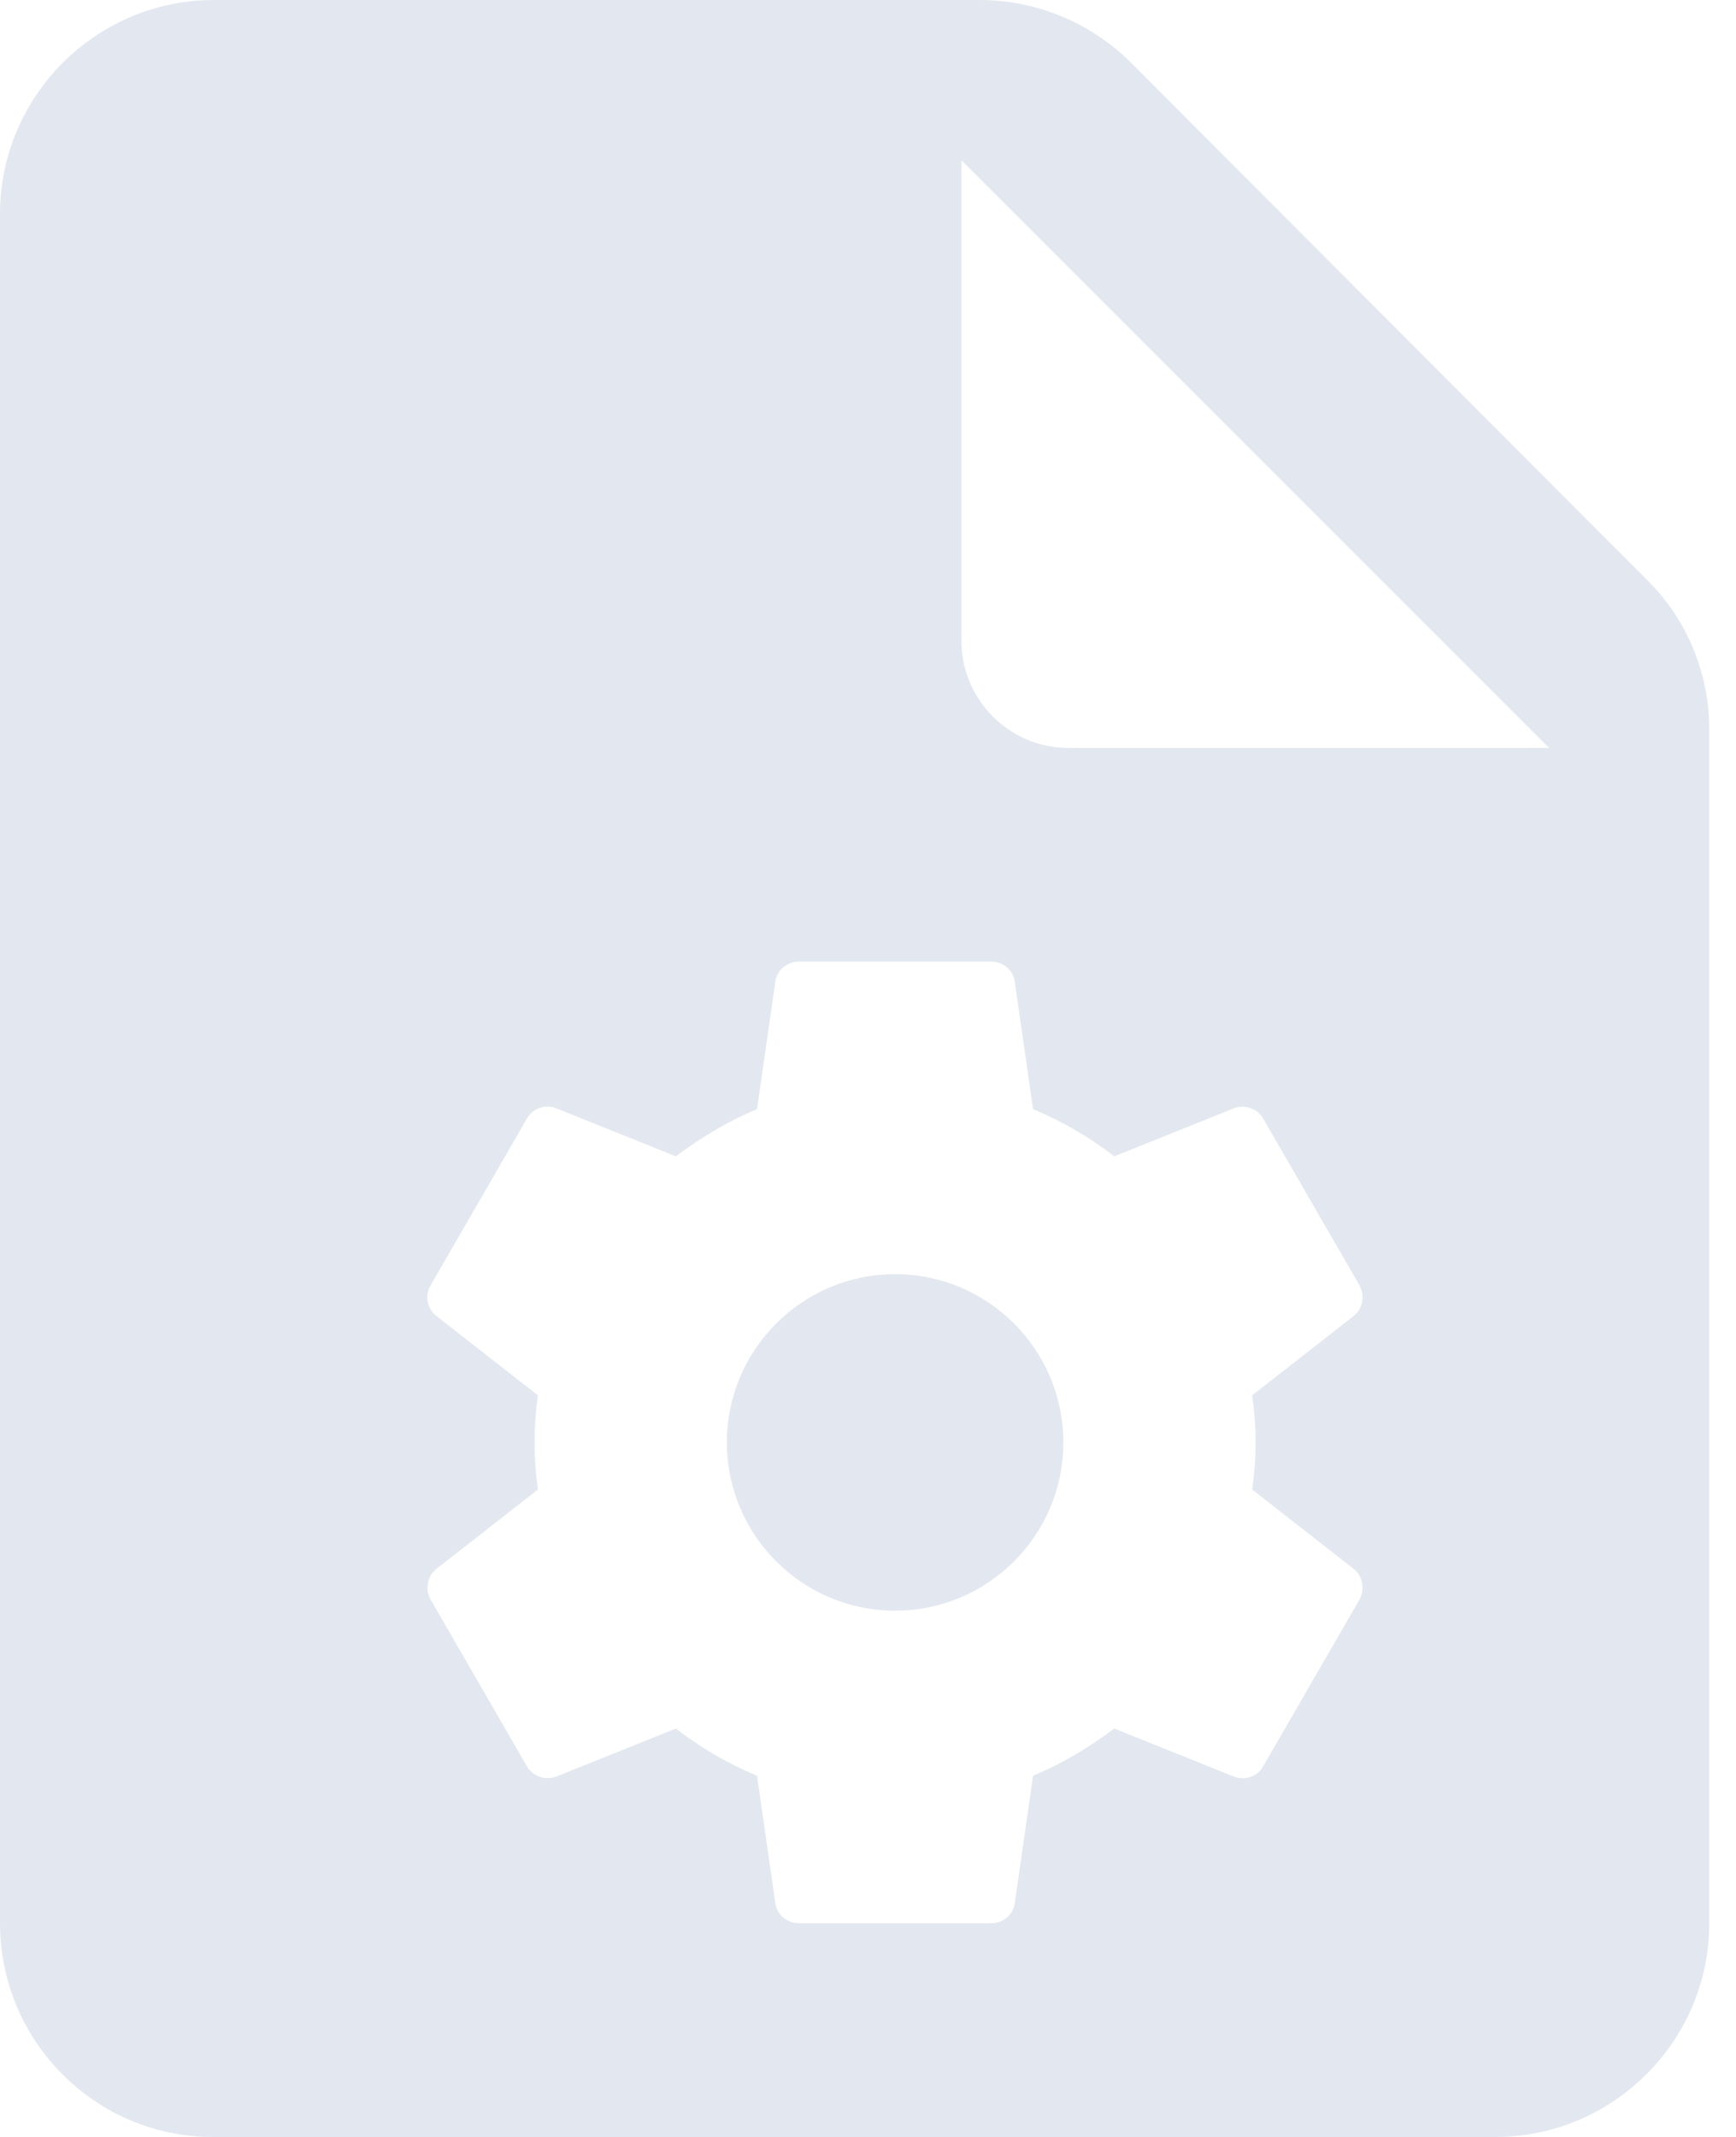 <svg width="13" height="16" viewBox="0 0 13 16" fill="none" xmlns="http://www.w3.org/2000/svg">
<path fill-rule="evenodd" clip-rule="evenodd" d="M8.472 0.472C8.168 0.168 7.76 0 7.336 0H1.6C0.72 0 0 0.72 0 1.6V14.4C0 15.28 0.712 16 1.592 16H11.2C12.08 16 12.8 15.28 12.8 14.4V5.464C12.8 5.04 12.632 4.632 12.328 4.336L8.472 0.472ZM7.2 4.8V1.2L11.6 5.6H8C7.56 5.6 7.2 5.24 7.2 4.8ZM9.377 11.153C9.392 11.038 9.403 10.922 9.403 10.8C9.403 10.678 9.392 10.562 9.377 10.447L10.137 9.853C10.205 9.799 10.223 9.702 10.18 9.623L9.46 8.377C9.417 8.298 9.32 8.269 9.241 8.298L8.344 8.658C8.157 8.514 7.955 8.395 7.736 8.305L7.599 7.351C7.588 7.265 7.513 7.2 7.423 7.2H5.983C5.893 7.2 5.817 7.265 5.806 7.351L5.669 8.305C5.45 8.395 5.248 8.518 5.061 8.658L4.165 8.298C4.082 8.266 3.988 8.298 3.945 8.377L3.225 9.623C3.178 9.702 3.2 9.799 3.268 9.853L4.028 10.447C4.013 10.562 4.003 10.681 4.003 10.8C4.003 10.919 4.013 11.038 4.028 11.153L3.268 11.747C3.2 11.801 3.182 11.898 3.225 11.977L3.945 13.223C3.988 13.302 4.085 13.331 4.165 13.302L5.061 12.942C5.248 13.086 5.45 13.205 5.669 13.295L5.806 14.249C5.817 14.335 5.893 14.4 5.983 14.4H7.423C7.513 14.4 7.588 14.335 7.599 14.249L7.736 13.295C7.955 13.205 8.157 13.082 8.344 12.942L9.241 13.302C9.323 13.334 9.417 13.302 9.46 13.223L10.18 11.977C10.223 11.898 10.205 11.801 10.137 11.747L9.377 11.153ZM6.703 12.06C6.008 12.06 5.443 11.495 5.443 10.8C5.443 10.105 6.008 9.54 6.703 9.54C7.398 9.54 7.963 10.105 7.963 10.8C7.963 11.495 7.398 12.06 6.703 12.06Z" fill="#E3E8F0"/>
</svg>
